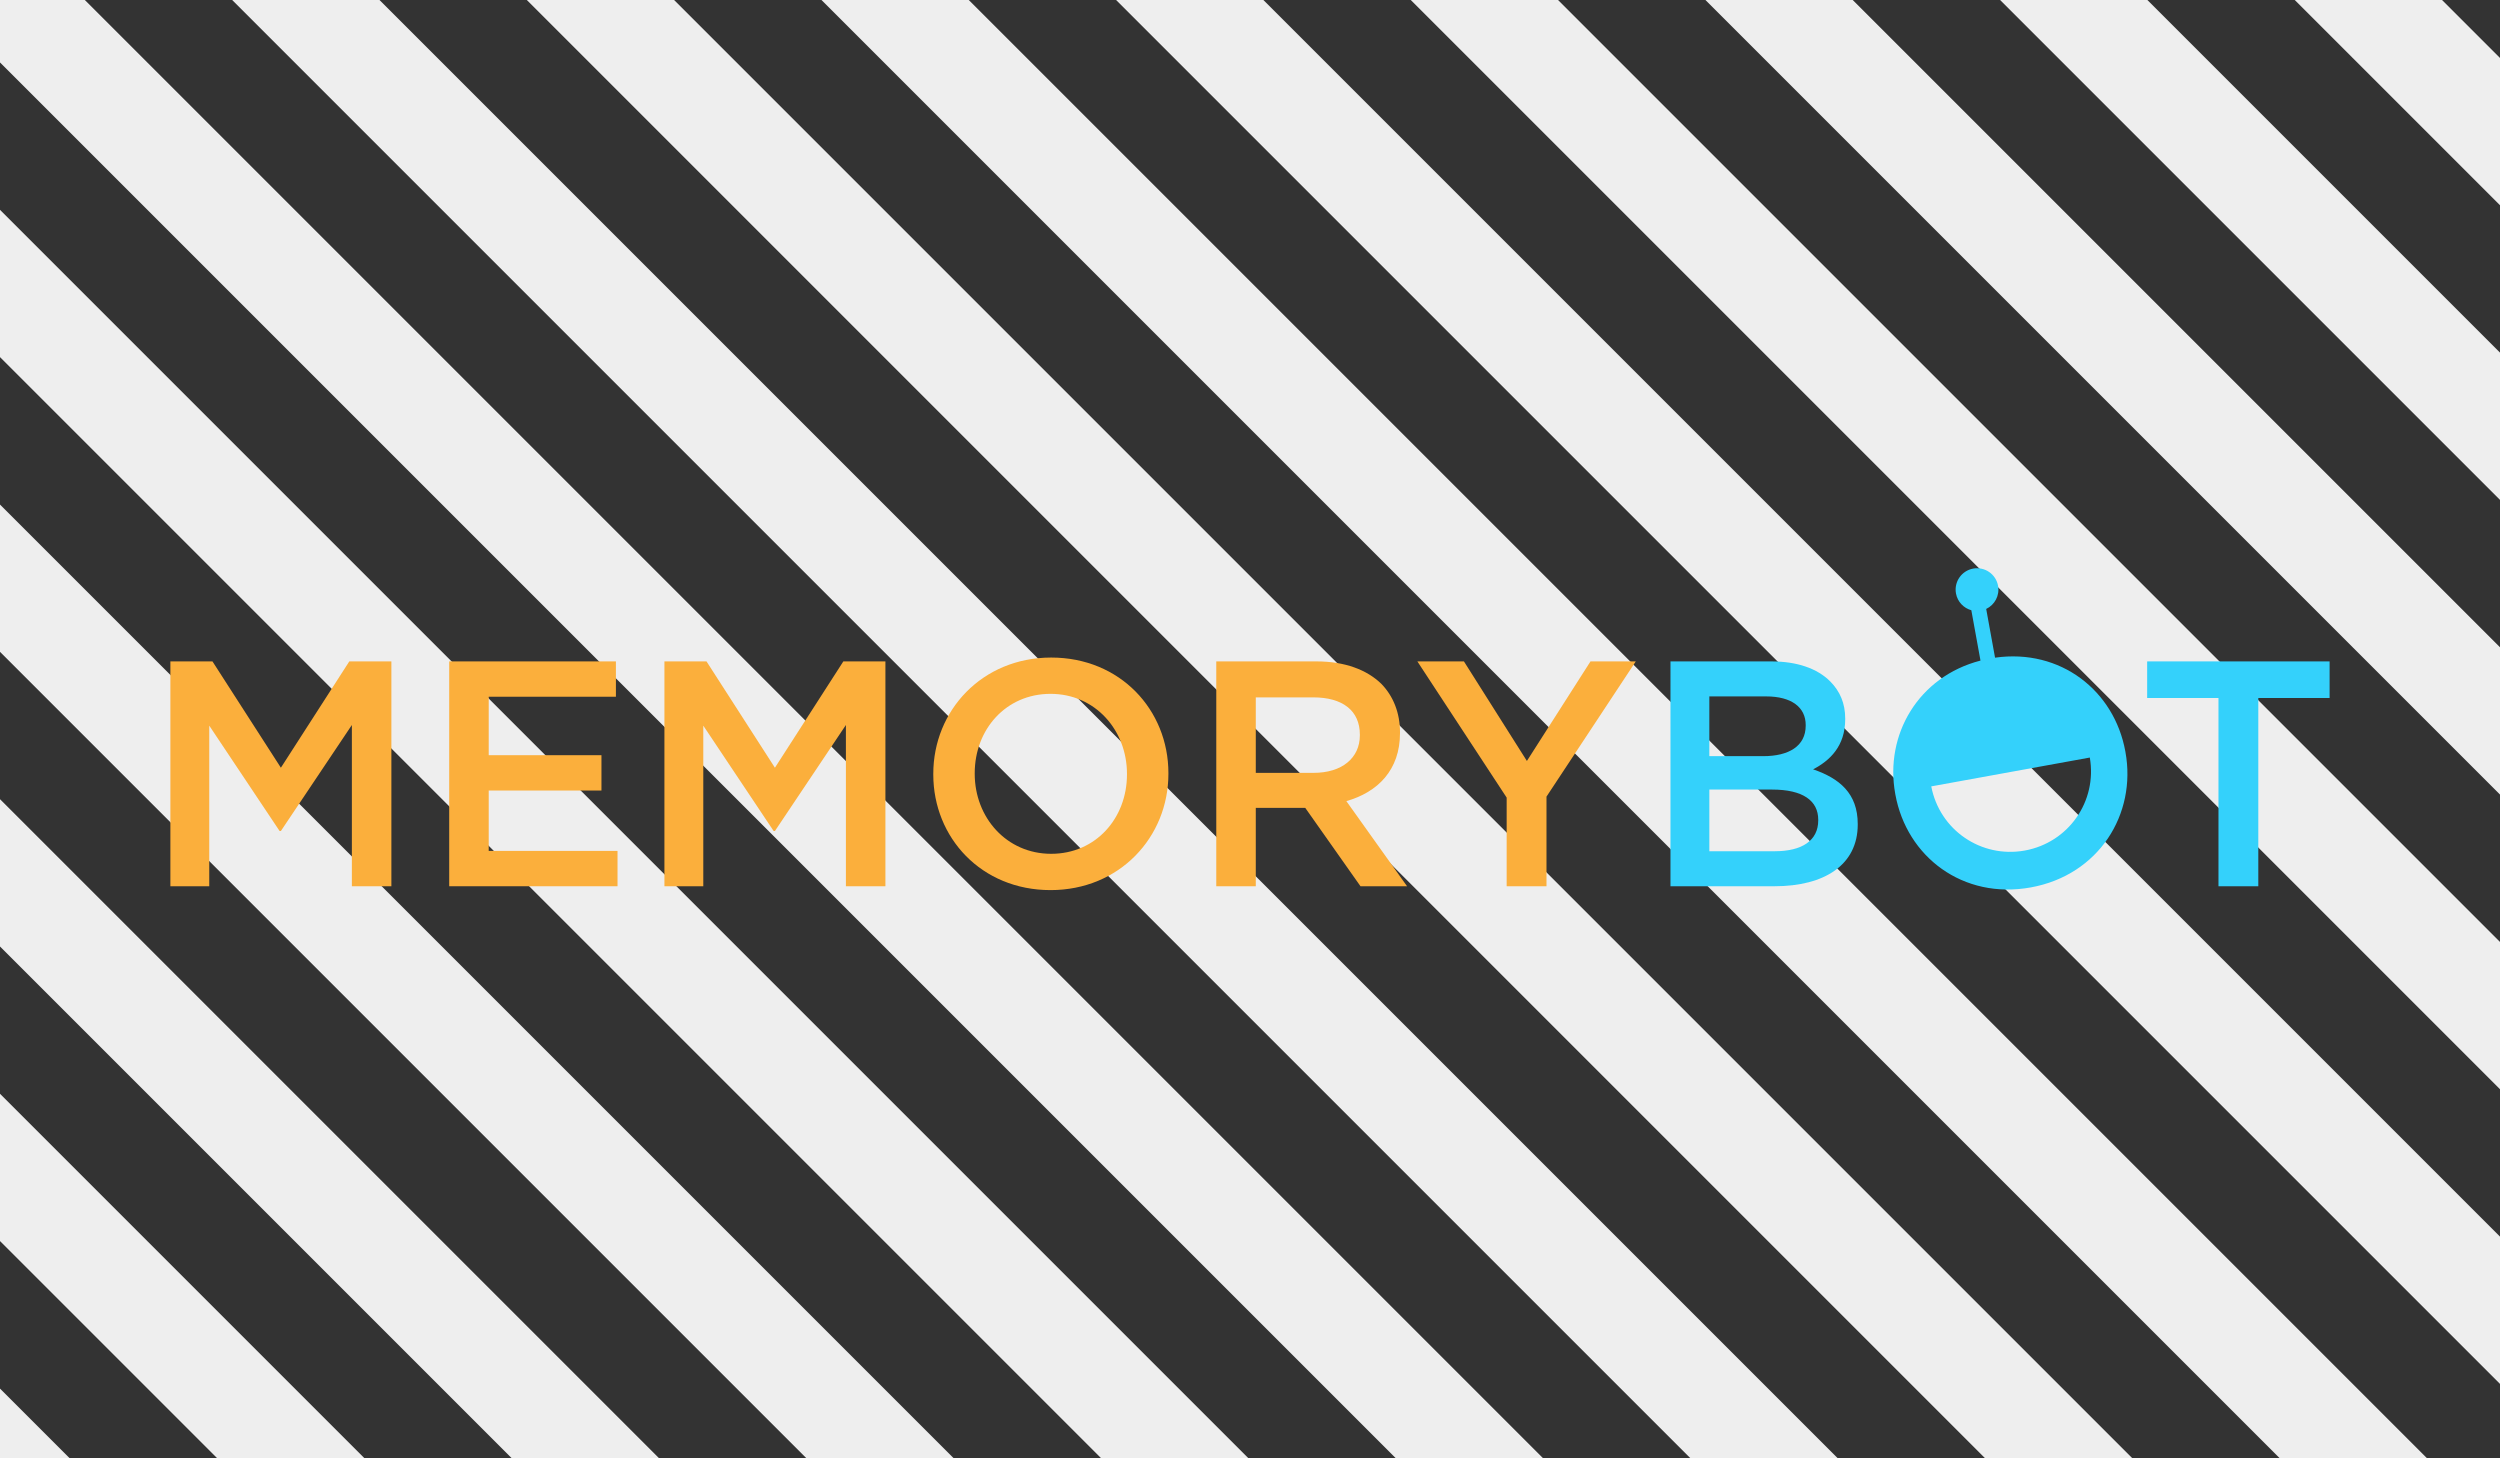<?xml version="1.0" encoding="utf-8"?>
<!-- Generator: Adobe Illustrator 16.0.0, SVG Export Plug-In . SVG Version: 6.00 Build 0)  -->
<!DOCTYPE svg PUBLIC "-//W3C//DTD SVG 1.1//EN" "http://www.w3.org/Graphics/SVG/1.1/DTD/svg11.dtd">
<svg version="1.1" id="Layer_1" xmlns="http://www.w3.org/2000/svg" xmlns:xlink="http://www.w3.org/1999/xlink" x="0px" y="0px"
	 width="960px" height="560px" viewBox="0 0 960 560" enable-background="new 0 0 960 560" xml:space="preserve">
<rect x="0" y="0" width="960" height="560" fill="#333333" stroke="none"/>
<g>
	
		<rect x="36.934" y="96.494" transform="matrix(-0.707 0.707 -0.707 -0.707 614.487 1208.604)" fill="#EEEEEE" width="40" height="1270.145"/>
	
		<rect x="93.501" y="39.925" transform="matrix(-0.707 0.707 -0.707 -0.707 671.041 1072.055)" fill="#EEEEEE" width="40.001" height="1270.145"/>
	
		<rect x="150.071" y="-16.642" transform="matrix(-0.707 0.707 -0.707 -0.707 727.637 935.448)" fill="#EEEEEE" width="40" height="1270.143"/>
	
		<rect x="206.639" y="-73.211" transform="matrix(-0.707 0.707 -0.707 -0.707 784.193 798.898)" fill="#EEEEEE" width="40" height="1270.143"/>
	
		<rect x="263.208" y="-129.778" transform="matrix(-0.707 0.707 -0.707 -0.707 840.762 662.331)" fill="#EEEEEE" width="40" height="1270.142"/>
	
		<rect x="319.778" y="-186.346" transform="matrix(-0.707 0.707 -0.707 -0.707 897.335 525.743)" fill="#EEEEEE" width="39.998" height="1270.142"/>
	
		<rect x="376.346" y="-242.917" transform="matrix(-0.707 0.707 -0.707 -0.707 953.899 389.173)" fill="#EEEEEE" width="39.998" height="1270.144"/>
	
		<rect x="432.914" y="-299.485" transform="matrix(-0.707 0.707 -0.707 -0.707 1010.465 252.605)" fill="#EEEEEE" width="40" height="1270.144"/>
	
		<rect x="489.482" y="-356.053" transform="matrix(-0.707 0.707 -0.707 -0.707 1067.036 116.056)" fill="#EEEEEE" width="40" height="1270.143"/>
	
		<rect x="546.05" y="-412.621" transform="matrix(-0.707 0.707 -0.707 -0.707 1123.604 -20.512)" fill="#EEEEEE" width="40" height="1270.143"/>
	
		<rect x="602.618" y="-469.19" transform="matrix(-0.707 0.707 -0.707 -0.707 1180.184 -157.061)" fill="#EEEEEE" width="40.001" height="1270.144"/>
	
		<rect x="659.186" y="-525.76" transform="matrix(-0.707 0.707 -0.707 -0.707 1236.754 -293.63)" fill="#EEEEEE" width="40.001" height="1270.145"/>
	
		<rect x="715.755" y="-582.329" transform="matrix(-0.707 0.707 -0.707 -0.707 1293.325 -430.199)" fill="#EEEEEE" width="40.001" height="1270.145"/>
	
		<rect x="772.325" y="-638.896" transform="matrix(-0.707 0.707 -0.707 -0.707 1349.88 -566.786)" fill="#EEEEEE" width="40" height="1270.144"/>
	
		<rect x="828.892" y="-695.463" transform="matrix(-0.707 0.707 -0.707 -0.707 1406.415 -703.382)" fill="#EEEEEE" width="40.002" height="1270.142"/>
</g>
<g>
	<g>
		<defs>
			<rect id="SVGID_1_" x="65.429" y="218.2" width="829.143" height="123.6"/>
		</defs>
		<clipPath id="SVGID_2_">
			<use xlink:href="#SVGID_1_"  overflow="visible"/>
		</clipPath>
		<polygon clip-path="url(#SVGID_2_)" fill="#FBAF3C" points="65.429,253.979 81.586,253.979 107.858,294.805 134.132,253.979 
			150.29,253.979 150.29,340.319 135.118,340.319 135.118,278.399 107.858,319.104 107.366,319.104 80.354,278.647 80.354,340.319 
			65.429,340.319 		"/>
		<polygon clip-path="url(#SVGID_2_)" fill="#FBAF3C" points="172.495,253.979 236.51,253.979 236.51,267.546 187.666,267.546 
			187.666,289.995 230.96,289.995 230.96,303.562 187.666,303.562 187.666,326.751 237.128,326.751 237.128,340.319 
			172.495,340.319 		"/>
		<polygon clip-path="url(#SVGID_2_)" fill="#FBAF3C" points="255.138,253.979 271.296,253.979 297.568,294.805 323.841,253.979 
			339.999,253.979 339.999,340.319 324.827,340.319 324.827,278.399 297.568,319.104 297.075,319.104 270.063,278.647 
			270.063,340.319 255.138,340.319 		"/>
		<g clip-path="url(#SVGID_2_)">
			<defs>
				<rect id="SVGID_3_" x="25.805" y="179.079" width="912.742" height="200.02"/>
			</defs>
			<clipPath id="SVGID_4_">
				<use xlink:href="#SVGID_3_"  overflow="visible"/>
			</clipPath>
			<path clip-path="url(#SVGID_4_)" fill="#FBAF3C" d="M358.381,297.396v-0.247c0-24.299,18.748-44.65,45.267-44.65
				c26.52,0,45.021,20.104,45.021,44.404v0.246c0,24.299-18.748,44.65-45.268,44.65S358.381,321.694,358.381,297.396
				 M432.757,297.396v-0.247c0-16.775-12.211-30.712-29.355-30.712s-29.109,13.69-29.109,30.466v0.246
				c0,16.775,12.211,30.713,29.355,30.713C420.794,327.861,432.757,314.17,432.757,297.396"/>
			<path clip-path="url(#SVGID_4_)" fill="#FBAF3C" d="M467.05,253.979h38.482c10.855,0,19.365,3.207,24.916,8.633
				c4.562,4.688,7.154,11.102,7.154,18.625v0.247c0,14.185-8.511,22.696-20.599,26.149l23.312,32.687h-17.885l-21.215-30.097
				h-18.994v30.097H467.05V253.979z M504.423,296.778c10.854,0,17.762-5.674,17.762-14.431v-0.247
				c0-9.251-6.661-14.308-17.885-14.308h-22.078v28.985H504.423z"/>
			<polygon clip-path="url(#SVGID_4_)" fill="#FBAF3C" points="578.556,306.276 544.267,253.979 562.151,253.979 586.327,292.214 
				610.749,253.979 628.14,253.979 593.851,305.905 593.851,340.319 578.556,340.319 			"/>
			<path clip-path="url(#SVGID_4_)" fill="#34D1FB" d="M816.173,288.775l-0.043-0.243c-4.235-23.295-24.839-39.56-50.029-35.987
				l-3.402-18.714c3.273-1.553,5.239-5.148,4.561-8.883c-0.812-4.465-5.088-7.427-9.552-6.614c-4.465,0.812-7.426,5.089-6.614,9.553
				c0.583,3.206,2.955,5.628,5.897,6.442l3.516,19.334c-23.813,6.152-36.873,28.403-32.731,51.184l0.045,0.242
				c4.346,23.907,25.93,40.418,52.021,35.675C805.932,336.02,820.521,312.683,816.173,288.775 M777.533,326.604
				c-16.723,3.04-32.714-7.823-35.929-24.633l60.887-11.07C805.4,307.766,794.256,323.562,777.533,326.604"/>
			<path clip-path="url(#SVGID_4_)" fill="#34D1FB" d="M641.463,253.978h38.73c9.868,0,17.638,2.714,22.571,7.648
				c3.824,3.822,5.798,8.511,5.798,14.308v0.246c0,10.361-5.921,15.912-12.334,19.242c10.113,3.453,17.145,9.25,17.145,20.969v0.247
				c0,15.418-12.705,23.681-31.946,23.681h-39.964V253.978z M677.108,290.364c9.744,0,16.283-3.823,16.283-11.717v-0.248
				c0-6.783-5.428-10.978-15.172-10.978h-21.832v22.942H677.108z M681.55,326.874c10.361,0,16.651-4.069,16.651-11.841v-0.247
				c0-7.276-5.797-11.595-17.761-11.595h-24.053v23.683H681.55z"/>
			<polygon clip-path="url(#SVGID_4_)" fill="#34D1FB" points="851.893,268.039 824.51,268.039 824.51,253.979 894.569,253.979 
				894.569,268.039 867.187,268.039 867.187,340.318 851.893,340.318 			"/>
		</g>
	</g>
</g>
</svg>
